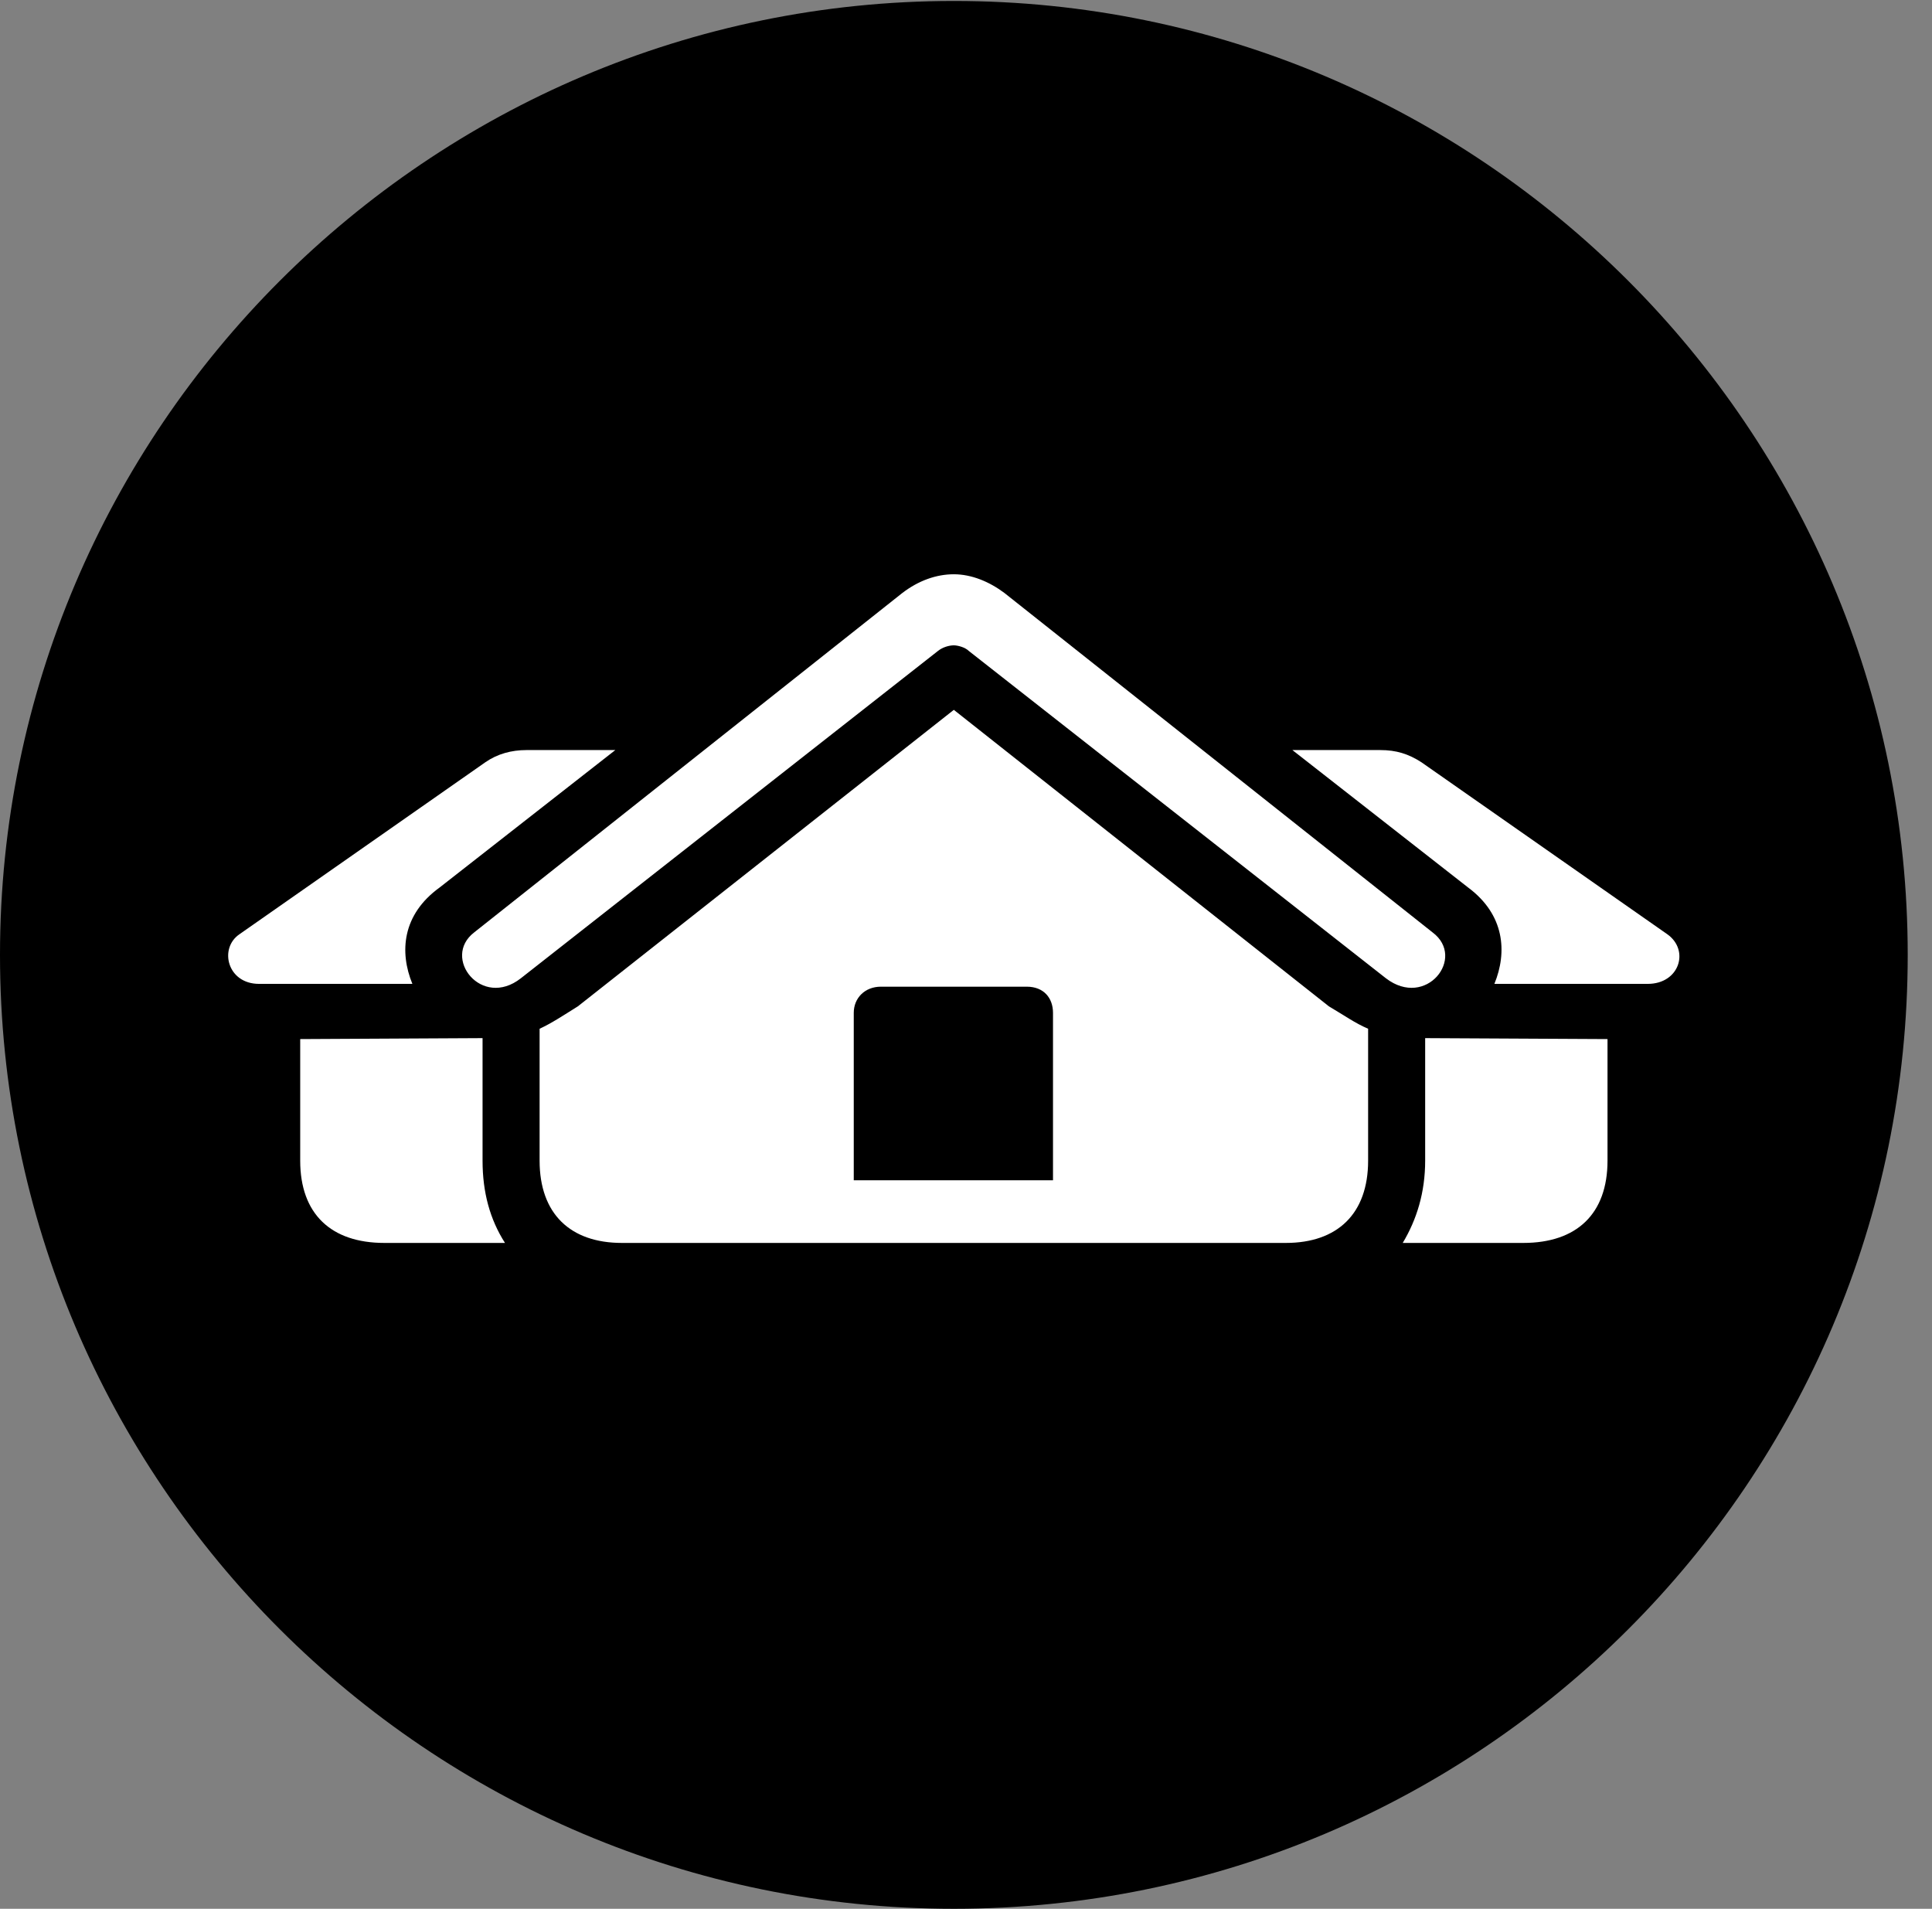<svg version="1.1" xmlns="http://www.w3.org/2000/svg" xmlns:xlink="http://www.w3.org/1999/xlink" viewBox="0 0 28.246 27.904">
 <rect x="0" y="0" width="28.246" height="27.904" fill="#808080" stroke="none"/>
 <g>
  
  <path d="M13.945 27.904C21.643 27.904 27.891 21.656 27.891 13.959C27.891 6.275 21.643 0.014 13.945 0.014C6.262 0.014 0 6.275 0 13.959C0 21.656 6.262 27.904 13.945 27.904Z" style="fill:hsl(0 0 0/0.85)"></path>
  <path d="M7.615 14.301C7.041 14.752 6.453 14 6.932 13.631L13.193 8.668C13.426 8.49 13.685 8.395 13.945 8.395C14.205 8.395 14.465 8.504 14.684 8.668L20.945 13.631C21.438 14 20.85 14.752 20.262 14.301L14.164 9.516C14.109 9.461 14 9.434 13.945 9.434C13.877 9.434 13.781 9.461 13.713 9.516ZM9.092 18.17C8.34 18.17 7.889 17.746 7.889 16.967L7.889 15.039C8.066 14.957 8.23 14.848 8.449 14.711L13.945 10.377L19.428 14.711C19.66 14.848 19.811 14.957 20.002 15.039L20.002 16.967C20.002 17.746 19.551 18.17 18.799 18.17ZM12.482 17.254L15.395 17.254L15.395 14.807C15.395 14.588 15.258 14.424 15.012 14.424L12.879 14.424C12.646 14.424 12.482 14.588 12.482 14.807ZM6.426 12.975C5.879 13.371 5.838 13.918 6.029 14.383L3.787 14.383C3.322 14.383 3.199 13.863 3.5 13.658L7.096 11.143C7.273 11.02 7.479 10.965 7.697 10.965L8.996 10.965ZM7.055 16.967C7.055 17.432 7.164 17.828 7.383 18.17L5.619 18.17C4.84 18.17 4.389 17.746 4.389 16.967L4.389 15.19L7.055 15.176ZM21.465 12.975L18.895 10.965L20.18 10.965C20.412 10.965 20.59 11.02 20.781 11.143L24.377 13.658C24.705 13.891 24.555 14.383 24.09 14.383L21.848 14.383C22.039 13.918 21.998 13.371 21.465 12.975ZM20.836 16.967L20.836 15.176L23.502 15.19L23.502 16.967C23.502 17.746 23.051 18.17 22.271 18.17L20.508 18.17C20.713 17.828 20.836 17.432 20.836 16.967Z" style="fill:white"></path>
 </g>
</svg>